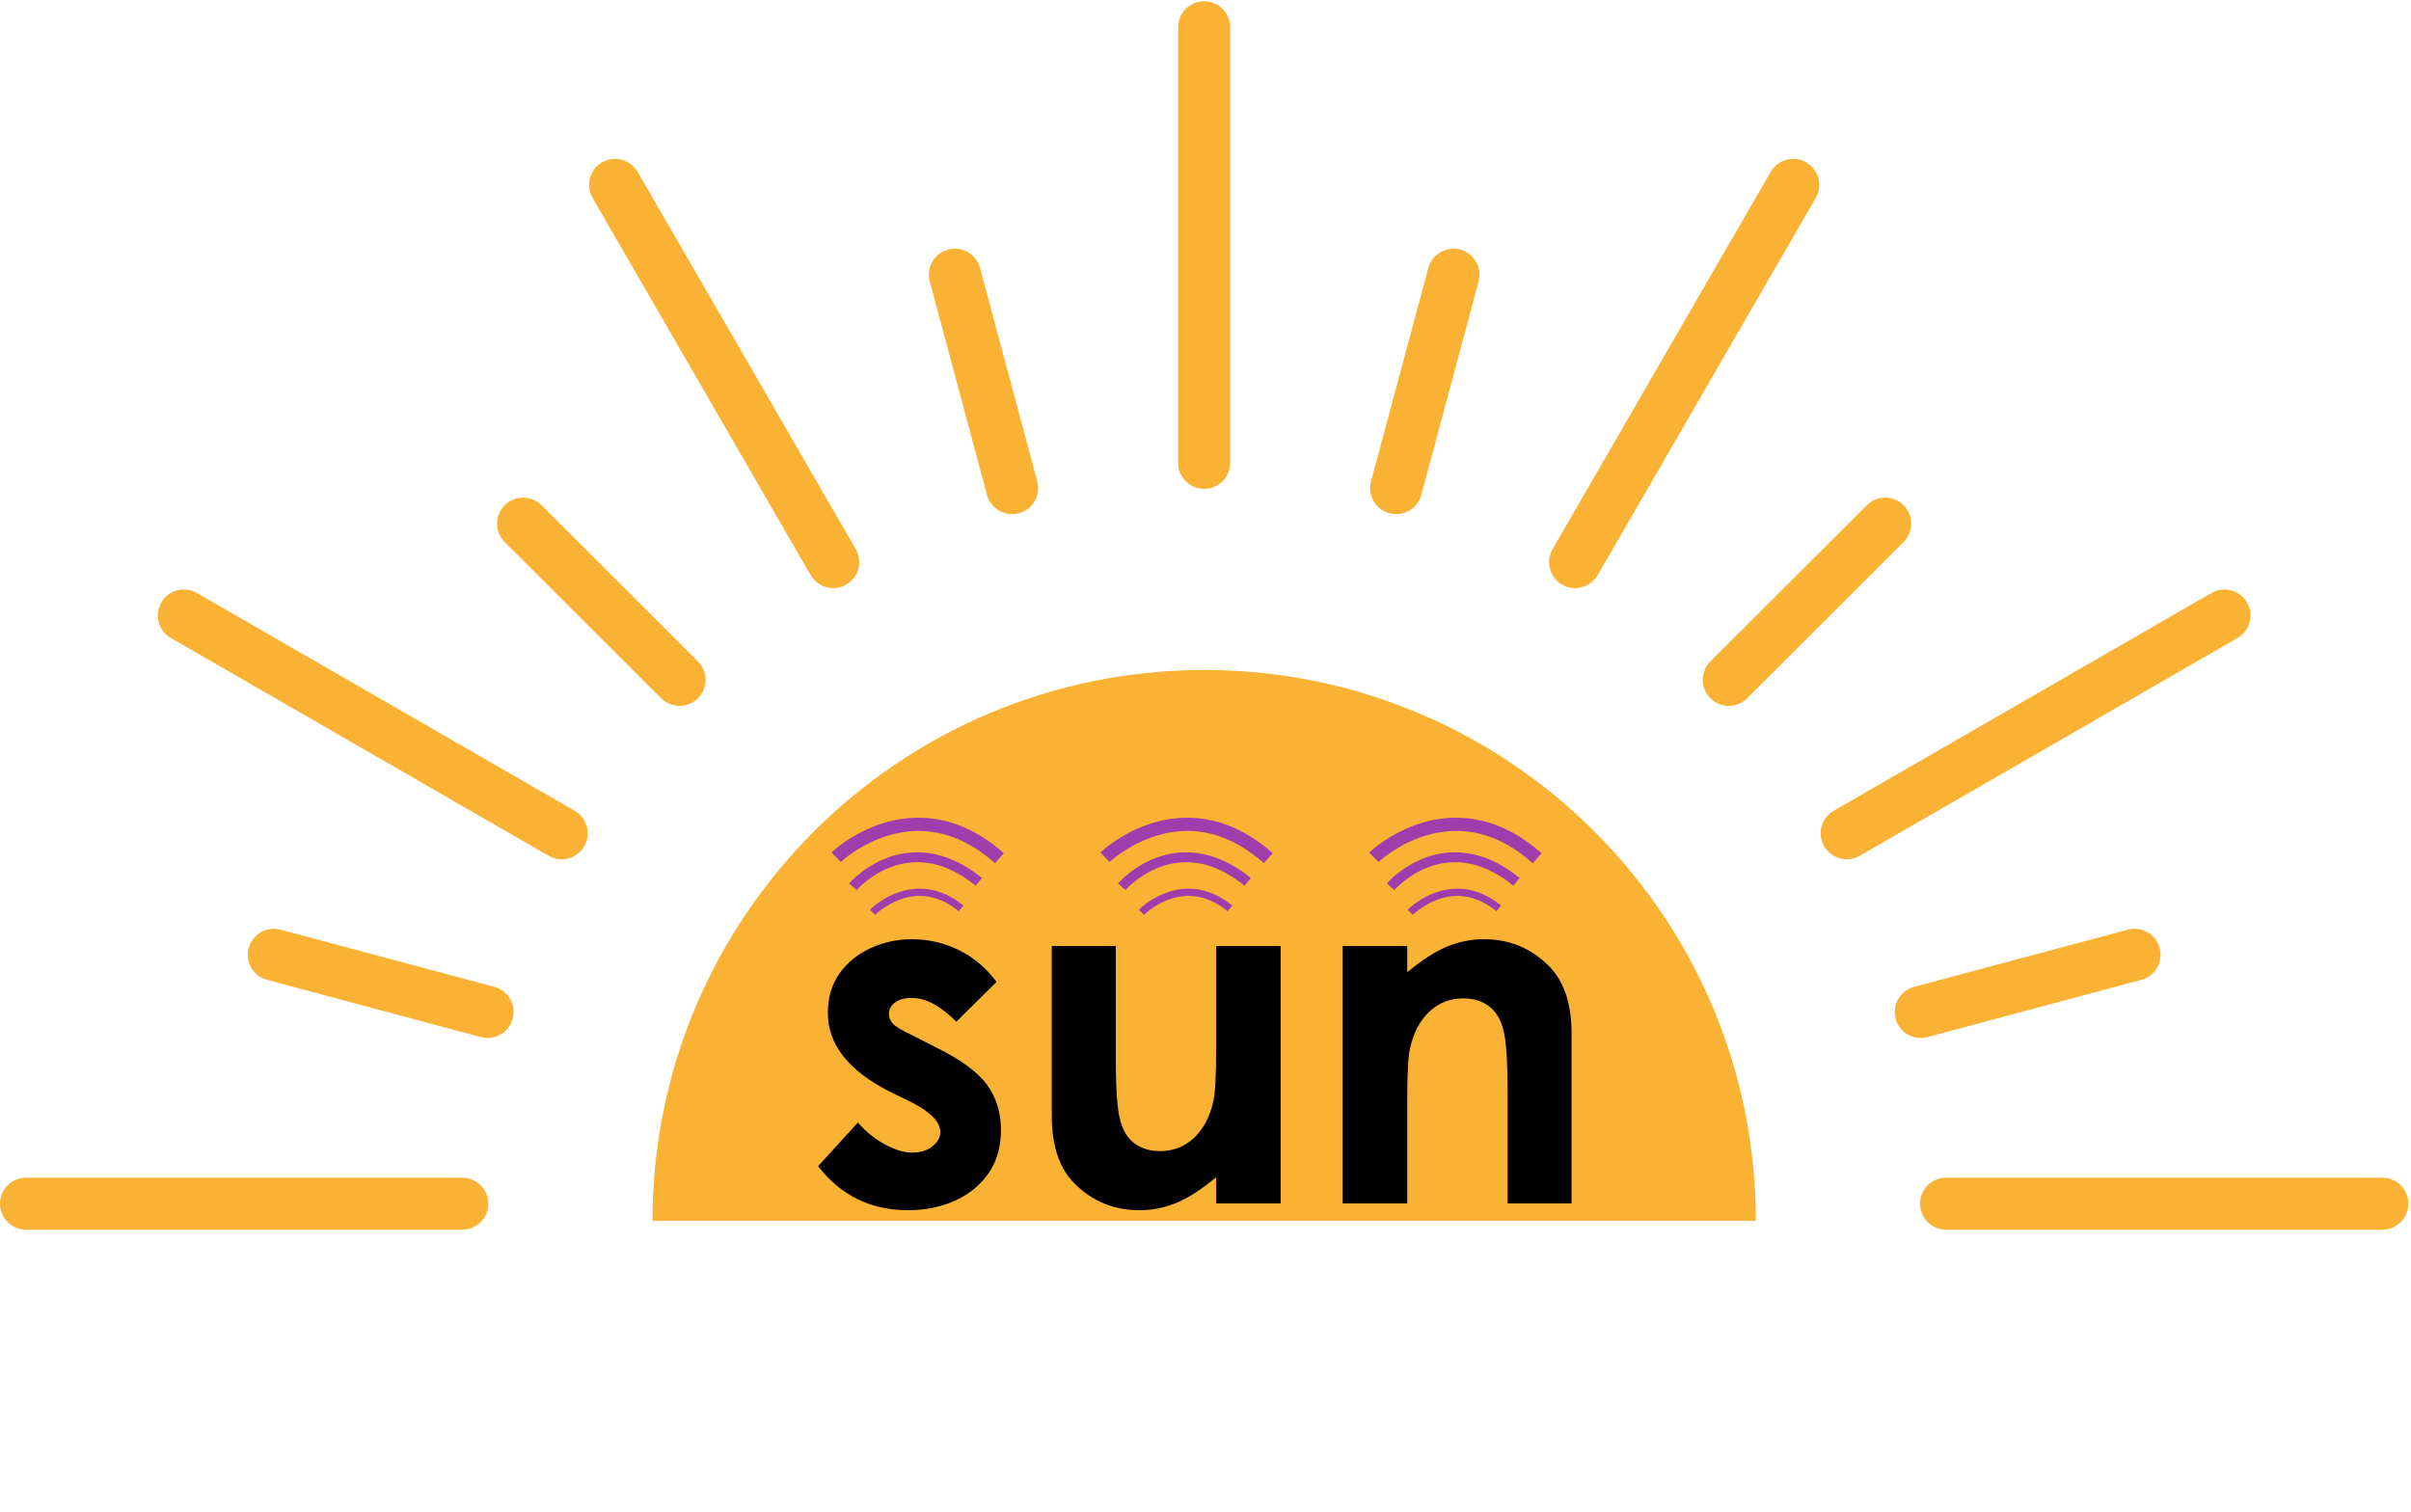 <svg xmlns="http://www.w3.org/2000/svg" xmlns:xlink="http://www.w3.org/1999/xlink" width="899" zoomAndPan="magnify" viewBox="0 0 674.25 423" height="564" preserveAspectRatio="xMidYMid meet" version="1.0"><defs><g/><clipPath id="2b29508cd7"><path d="M 329 0.234 L 345 0.234 L 345 137 L 329 137 Z M 329 0.234 " clip-rule="nonzero"/></clipPath><clipPath id="be02b60f23"><path d="M 536 329 L 673.5 329 L 673.5 344 L 536 344 Z M 536 329 " clip-rule="nonzero"/></clipPath><clipPath id="7c0ca25c19"><path d="M 232.477 228 L 281 228 L 281 255.879 L 232.477 255.879 Z M 232.477 228 " clip-rule="nonzero"/></clipPath><clipPath id="510b0deed3"><path d="M 382.852 228 L 431.551 228 L 431.551 255.879 L 382.852 255.879 Z M 382.852 228 " clip-rule="nonzero"/></clipPath><clipPath id="24870b43ac"><path d="M 307.664 228 L 356 228 L 356 255.879 L 307.664 255.879 Z M 307.664 228 " clip-rule="nonzero"/></clipPath></defs><path fill="#f9b233" d="M 336.75 187.387 C 251.543 187.387 182.469 256.367 182.469 341.465 L 491.035 341.465 C 491.035 256.367 421.961 187.387 336.75 187.387 " fill-opacity="1" fill-rule="nonzero"/><path fill="#f9b233" d="M 478.309 195.293 C 479.734 196.711 481.598 197.422 483.461 197.422 C 485.324 197.422 487.184 196.711 488.605 195.293 L 532.363 151.594 C 535.203 148.758 535.203 144.152 532.363 141.312 C 529.516 138.473 524.906 138.473 522.066 141.312 L 478.309 185.008 C 475.469 187.852 475.469 192.453 478.309 195.293 " fill-opacity="1" fill-rule="nonzero"/><path fill="#f9b233" d="M 388.566 143.547 C 389.199 143.715 389.832 143.797 390.453 143.797 C 393.668 143.797 396.609 141.652 397.48 138.406 L 413.496 78.715 C 414.539 74.832 412.234 70.848 408.352 69.809 C 404.461 68.77 400.473 71.074 399.434 74.949 L 383.418 134.641 C 382.375 138.52 384.68 142.508 388.566 143.547 " fill-opacity="1" fill-rule="nonzero"/><path fill="#f9b233" d="M 276.02 138.406 C 276.895 141.652 279.836 143.797 283.047 143.797 C 283.672 143.797 284.309 143.715 284.938 143.547 C 288.82 142.508 291.125 138.52 290.082 134.641 L 274.07 74.949 C 273.027 71.074 269.035 68.766 265.156 69.809 C 261.27 70.848 258.965 74.832 260.004 78.715 L 276.02 138.406 " fill-opacity="1" fill-rule="nonzero"/><path fill="#f9b233" d="M 184.895 195.293 C 186.316 196.711 188.184 197.422 190.043 197.422 C 191.906 197.422 193.77 196.711 195.191 195.293 C 198.035 192.453 198.035 187.852 195.191 185.008 L 151.438 141.312 C 148.594 138.473 143.984 138.473 141.141 141.312 C 138.297 144.152 138.297 148.758 141.141 151.594 L 184.895 195.293 " fill-opacity="1" fill-rule="nonzero"/><path fill="#f9b233" d="M 138.23 276.012 L 78.461 260.02 C 74.574 258.984 70.586 261.281 69.543 265.16 C 68.504 269.039 70.809 273.027 74.691 274.062 L 134.461 290.059 C 135.094 290.227 135.727 290.309 136.348 290.309 C 139.562 290.309 142.508 288.168 143.375 284.918 C 144.418 281.039 142.113 277.055 138.23 276.012 " fill-opacity="1" fill-rule="nonzero"/><path fill="#f9b233" d="M 539.039 290.059 L 598.812 274.062 C 602.695 273.027 605 269.039 603.957 265.16 C 602.918 261.281 598.926 258.98 595.043 260.02 L 535.273 276.012 C 531.391 277.055 529.086 281.039 530.125 284.918 C 530.996 288.168 533.938 290.309 537.152 290.309 C 537.777 290.309 538.41 290.227 539.039 290.059 " fill-opacity="1" fill-rule="nonzero"/><path fill="#f9b233" d="M 436.848 163.52 C 437.996 164.18 439.246 164.496 440.48 164.496 C 440.797 164.496 441.109 164.473 441.418 164.434 C 443.594 164.152 445.613 162.898 446.793 160.859 L 507.793 55.344 C 509.805 51.863 508.613 47.418 505.129 45.41 C 501.645 43.402 497.195 44.598 495.184 48.07 L 465.125 100.07 L 434.184 153.586 C 432.172 157.066 433.363 161.512 436.848 163.52 " fill-opacity="1" fill-rule="nonzero"/><g clip-path="url(#2b29508cd7)"><path fill="#f9b233" d="M 336.75 136.734 C 340.77 136.734 344.031 133.477 344.031 129.461 L 344.031 7.621 C 344.031 3.609 340.77 0.352 336.75 0.352 C 332.73 0.352 329.473 3.609 329.473 7.621 L 329.473 129.461 C 329.473 133.477 332.73 136.734 336.75 136.734 " fill-opacity="1" fill-rule="nonzero"/></g><path fill="#f9b233" d="M 226.711 160.859 C 228.059 163.191 230.504 164.496 233.02 164.496 C 234.254 164.496 235.508 164.18 236.652 163.52 C 240.133 161.512 241.328 157.066 239.316 153.586 L 178.316 48.07 C 176.309 44.598 171.855 43.402 168.375 45.41 C 164.891 47.418 163.699 51.863 165.707 55.344 L 226.711 160.859 " fill-opacity="1" fill-rule="nonzero"/><path fill="#f9b233" d="M 160.715 226.77 L 55.055 165.852 C 51.574 163.84 47.125 165.035 45.109 168.508 C 43.102 171.988 44.293 176.434 47.777 178.441 L 153.43 239.359 C 154.578 240.02 155.828 240.336 157.066 240.336 C 159.578 240.336 162.027 239.031 163.375 236.699 C 165.387 233.223 164.191 228.777 160.715 226.77 " fill-opacity="1" fill-rule="nonzero"/><path fill="#f9b233" d="M 129.277 329.395 L 7.273 329.395 C 3.254 329.395 -0.004 332.648 -0.004 336.664 C -0.004 340.68 3.254 343.934 7.273 343.934 L 129.277 343.934 C 133.297 343.934 136.555 340.68 136.555 336.664 C 136.555 332.648 133.297 329.395 129.277 329.395 " fill-opacity="1" fill-rule="nonzero"/><g clip-path="url(#be02b60f23)"><path fill="#f9b233" d="M 666.227 329.395 L 544.227 329.395 C 540.203 329.395 536.945 332.648 536.945 336.664 C 536.945 340.68 540.203 343.934 544.227 343.934 L 666.227 343.934 C 670.246 343.934 673.508 340.68 673.508 336.664 C 673.508 332.648 670.246 329.395 666.227 329.395 " fill-opacity="1" fill-rule="nonzero"/></g><path fill="#f9b233" d="M 628.387 168.508 C 626.379 165.031 621.93 163.84 618.445 165.852 L 512.789 226.77 C 509.305 228.777 508.113 233.223 510.125 236.699 C 511.473 239.031 513.918 240.336 516.438 240.336 C 517.672 240.336 518.922 240.02 520.07 239.359 L 625.727 178.441 C 629.207 176.434 630.402 171.988 628.387 168.508 " fill-opacity="1" fill-rule="nonzero"/><g fill="#000000" fill-opacity="1"><g transform="translate(225.404, 336.594)"><g><path d="M 53.281 -61.969 L 42.031 -50.844 C 37.602 -55.27 33.488 -57.484 29.688 -57.484 C 27.613 -57.484 26.008 -57.055 24.875 -56.203 C 23.75 -55.348 23.188 -54.285 23.188 -53.016 C 23.188 -52.023 23.547 -51.117 24.266 -50.297 C 24.992 -49.484 26.801 -48.398 29.688 -47.047 L 36.344 -43.656 C 43.301 -40.227 48.066 -36.727 50.641 -33.156 C 53.223 -29.582 54.516 -25.398 54.516 -20.609 C 54.516 -15.723 53.316 -11.609 50.922 -8.266 C 48.523 -4.922 45.359 -2.391 41.422 -0.672 C 37.492 1.035 33.223 1.891 28.609 1.891 C 18.117 1.891 9.711 -2.219 3.391 -10.438 L 14.516 -22.641 C 16.68 -20.109 19.188 -18.07 22.031 -16.531 C 24.883 -15 27.395 -14.234 29.562 -14.234 C 32 -14.234 33.941 -14.82 35.391 -16 C 36.836 -17.176 37.562 -18.488 37.562 -19.938 C 37.562 -22.738 34.938 -25.492 29.688 -28.203 L 23.594 -31.188 C 11.938 -37.062 6.109 -44.426 6.109 -53.281 C 6.109 -57.625 7.211 -61.332 9.422 -64.406 C 11.641 -67.477 14.555 -69.828 18.172 -71.453 C 21.785 -73.086 25.582 -73.906 29.562 -73.906 C 34.258 -73.906 38.664 -72.883 42.781 -70.844 C 46.895 -68.812 50.395 -65.852 53.281 -61.969 Z M 53.281 -61.969 "/></g></g></g><g fill="#000000" fill-opacity="1"><g transform="translate(285.063, 336.594)"><g><path d="M 73.078 -72 L 73.078 0 L 55.047 0 L 55.047 -7.328 C 50.891 -3.891 47.16 -1.492 43.859 -0.141 C 40.566 1.211 37.156 1.891 33.625 1.891 C 26.488 1.891 20.43 -0.594 15.453 -5.562 C 11.203 -9.812 9.078 -16.094 9.078 -24.406 L 9.078 -72 L 26.984 -72 L 26.984 -40.406 C 26.984 -31.906 27.391 -26.211 28.203 -23.328 C 28.922 -20.43 30.254 -18.258 32.203 -16.812 C 34.148 -15.363 36.523 -14.641 39.328 -14.641 C 43.023 -14.641 46.188 -15.859 48.812 -18.297 C 51.438 -20.742 53.242 -24.133 54.234 -28.469 C 54.773 -30.82 55.047 -35.707 55.047 -43.125 L 55.047 -72 Z M 73.078 -72 "/></g></g></g><g fill="#000000" fill-opacity="1"><g transform="translate(366.415, 336.594)"><g><path d="M 9.078 0 L 9.078 -72 L 27.125 -72 L 27.125 -64.672 C 31.281 -68.109 35.004 -70.504 38.297 -71.859 C 41.598 -73.223 45.016 -73.906 48.547 -73.906 C 55.68 -73.906 61.738 -71.414 66.719 -66.438 C 70.957 -62.188 73.078 -55.906 73.078 -47.594 L 73.078 0 L 55.188 0 L 55.188 -31.594 C 55.188 -40.176 54.781 -45.867 53.969 -48.672 C 53.238 -51.566 51.898 -53.738 49.953 -55.188 C 48.016 -56.633 45.645 -57.359 42.844 -57.359 C 39.133 -57.359 35.969 -56.133 33.344 -53.688 C 30.727 -51.25 28.926 -47.863 27.938 -43.531 C 27.395 -41.27 27.125 -36.383 27.125 -28.875 L 27.125 0 Z M 9.078 0 "/></g></g></g><g clip-path="url(#7c0ca25c19)"><path fill="#a13cad" d="M 269.418 253.27 L 268.125 254.859 C 262.949 250.648 257.449 249.539 251.781 251.551 C 247.512 253.074 244.773 255.852 244.746 255.879 L 243.281 254.453 C 243.406 254.328 246.395 251.312 251.098 249.637 C 255.48 248.062 262.227 247.43 269.418 253.27 Z M 248.09 239.93 C 241.535 242.398 237.613 246.906 237.449 247.102 L 239.57 248.922 C 239.609 248.883 243.262 244.699 249.18 242.504 C 257.004 239.594 264.965 241.348 272.848 247.719 L 274.602 245.547 C 263.711 236.75 254.172 237.637 248.09 239.93 Z M 247.145 230.176 C 238.395 232.855 232.773 238.195 232.543 238.418 L 235.125 241.098 C 235.176 241.047 240.332 236.152 248.234 233.734 C 258.75 230.512 268.859 233.098 278.266 241.422 L 280.73 238.637 C 267.723 227.129 255.289 227.68 247.145 230.176 Z M 247.145 230.176 " fill-opacity="1" fill-rule="nonzero"/></g><g clip-path="url(#510b0deed3)"><path fill="#a13cad" d="M 419.793 253.27 L 418.504 254.859 C 413.328 250.648 407.824 249.539 402.156 251.551 C 397.887 253.074 395.148 255.852 395.121 255.879 L 393.656 254.453 C 393.781 254.328 396.77 251.312 401.473 249.637 C 405.859 248.062 412.605 247.43 419.793 253.27 Z M 398.465 239.93 C 391.91 242.398 387.988 246.906 387.824 247.102 L 389.945 248.922 C 389.984 248.883 393.637 244.699 399.555 242.504 C 407.379 239.594 415.34 241.348 423.227 247.719 L 424.98 245.547 C 414.09 236.75 404.547 237.637 398.465 239.93 Z M 397.52 230.176 C 388.77 232.855 383.152 238.195 382.918 238.418 L 385.504 241.098 C 385.551 241.047 390.707 236.152 398.609 233.734 C 409.125 230.512 419.234 233.098 428.641 241.422 L 431.109 238.637 C 418.098 227.129 405.664 227.68 397.52 230.176 Z M 397.52 230.176 " fill-opacity="1" fill-rule="nonzero"/></g><g clip-path="url(#24870b43ac)"><path fill="#a13cad" d="M 344.605 253.27 L 343.312 254.859 C 338.137 250.648 332.637 249.539 326.969 251.551 C 322.699 253.074 319.961 255.852 319.934 255.879 L 318.469 254.453 C 318.594 254.328 321.582 251.312 326.285 249.637 C 330.668 248.062 337.414 247.43 344.605 253.27 Z M 323.277 239.93 C 316.723 242.398 312.801 246.906 312.637 247.102 L 314.758 248.922 C 314.797 248.883 318.449 244.699 324.367 242.504 C 332.191 239.594 340.152 241.348 348.035 247.719 L 349.789 245.547 C 338.898 236.75 329.359 237.637 323.277 239.93 Z M 322.332 230.176 C 313.582 232.855 307.965 238.195 307.73 238.418 L 310.316 241.098 C 310.363 241.047 315.52 236.152 323.422 233.734 C 333.938 230.512 344.047 233.098 353.453 241.422 L 355.922 238.637 C 342.91 227.129 330.477 227.68 322.332 230.176 Z M 322.332 230.176 " fill-opacity="1" fill-rule="nonzero"/></g></svg>